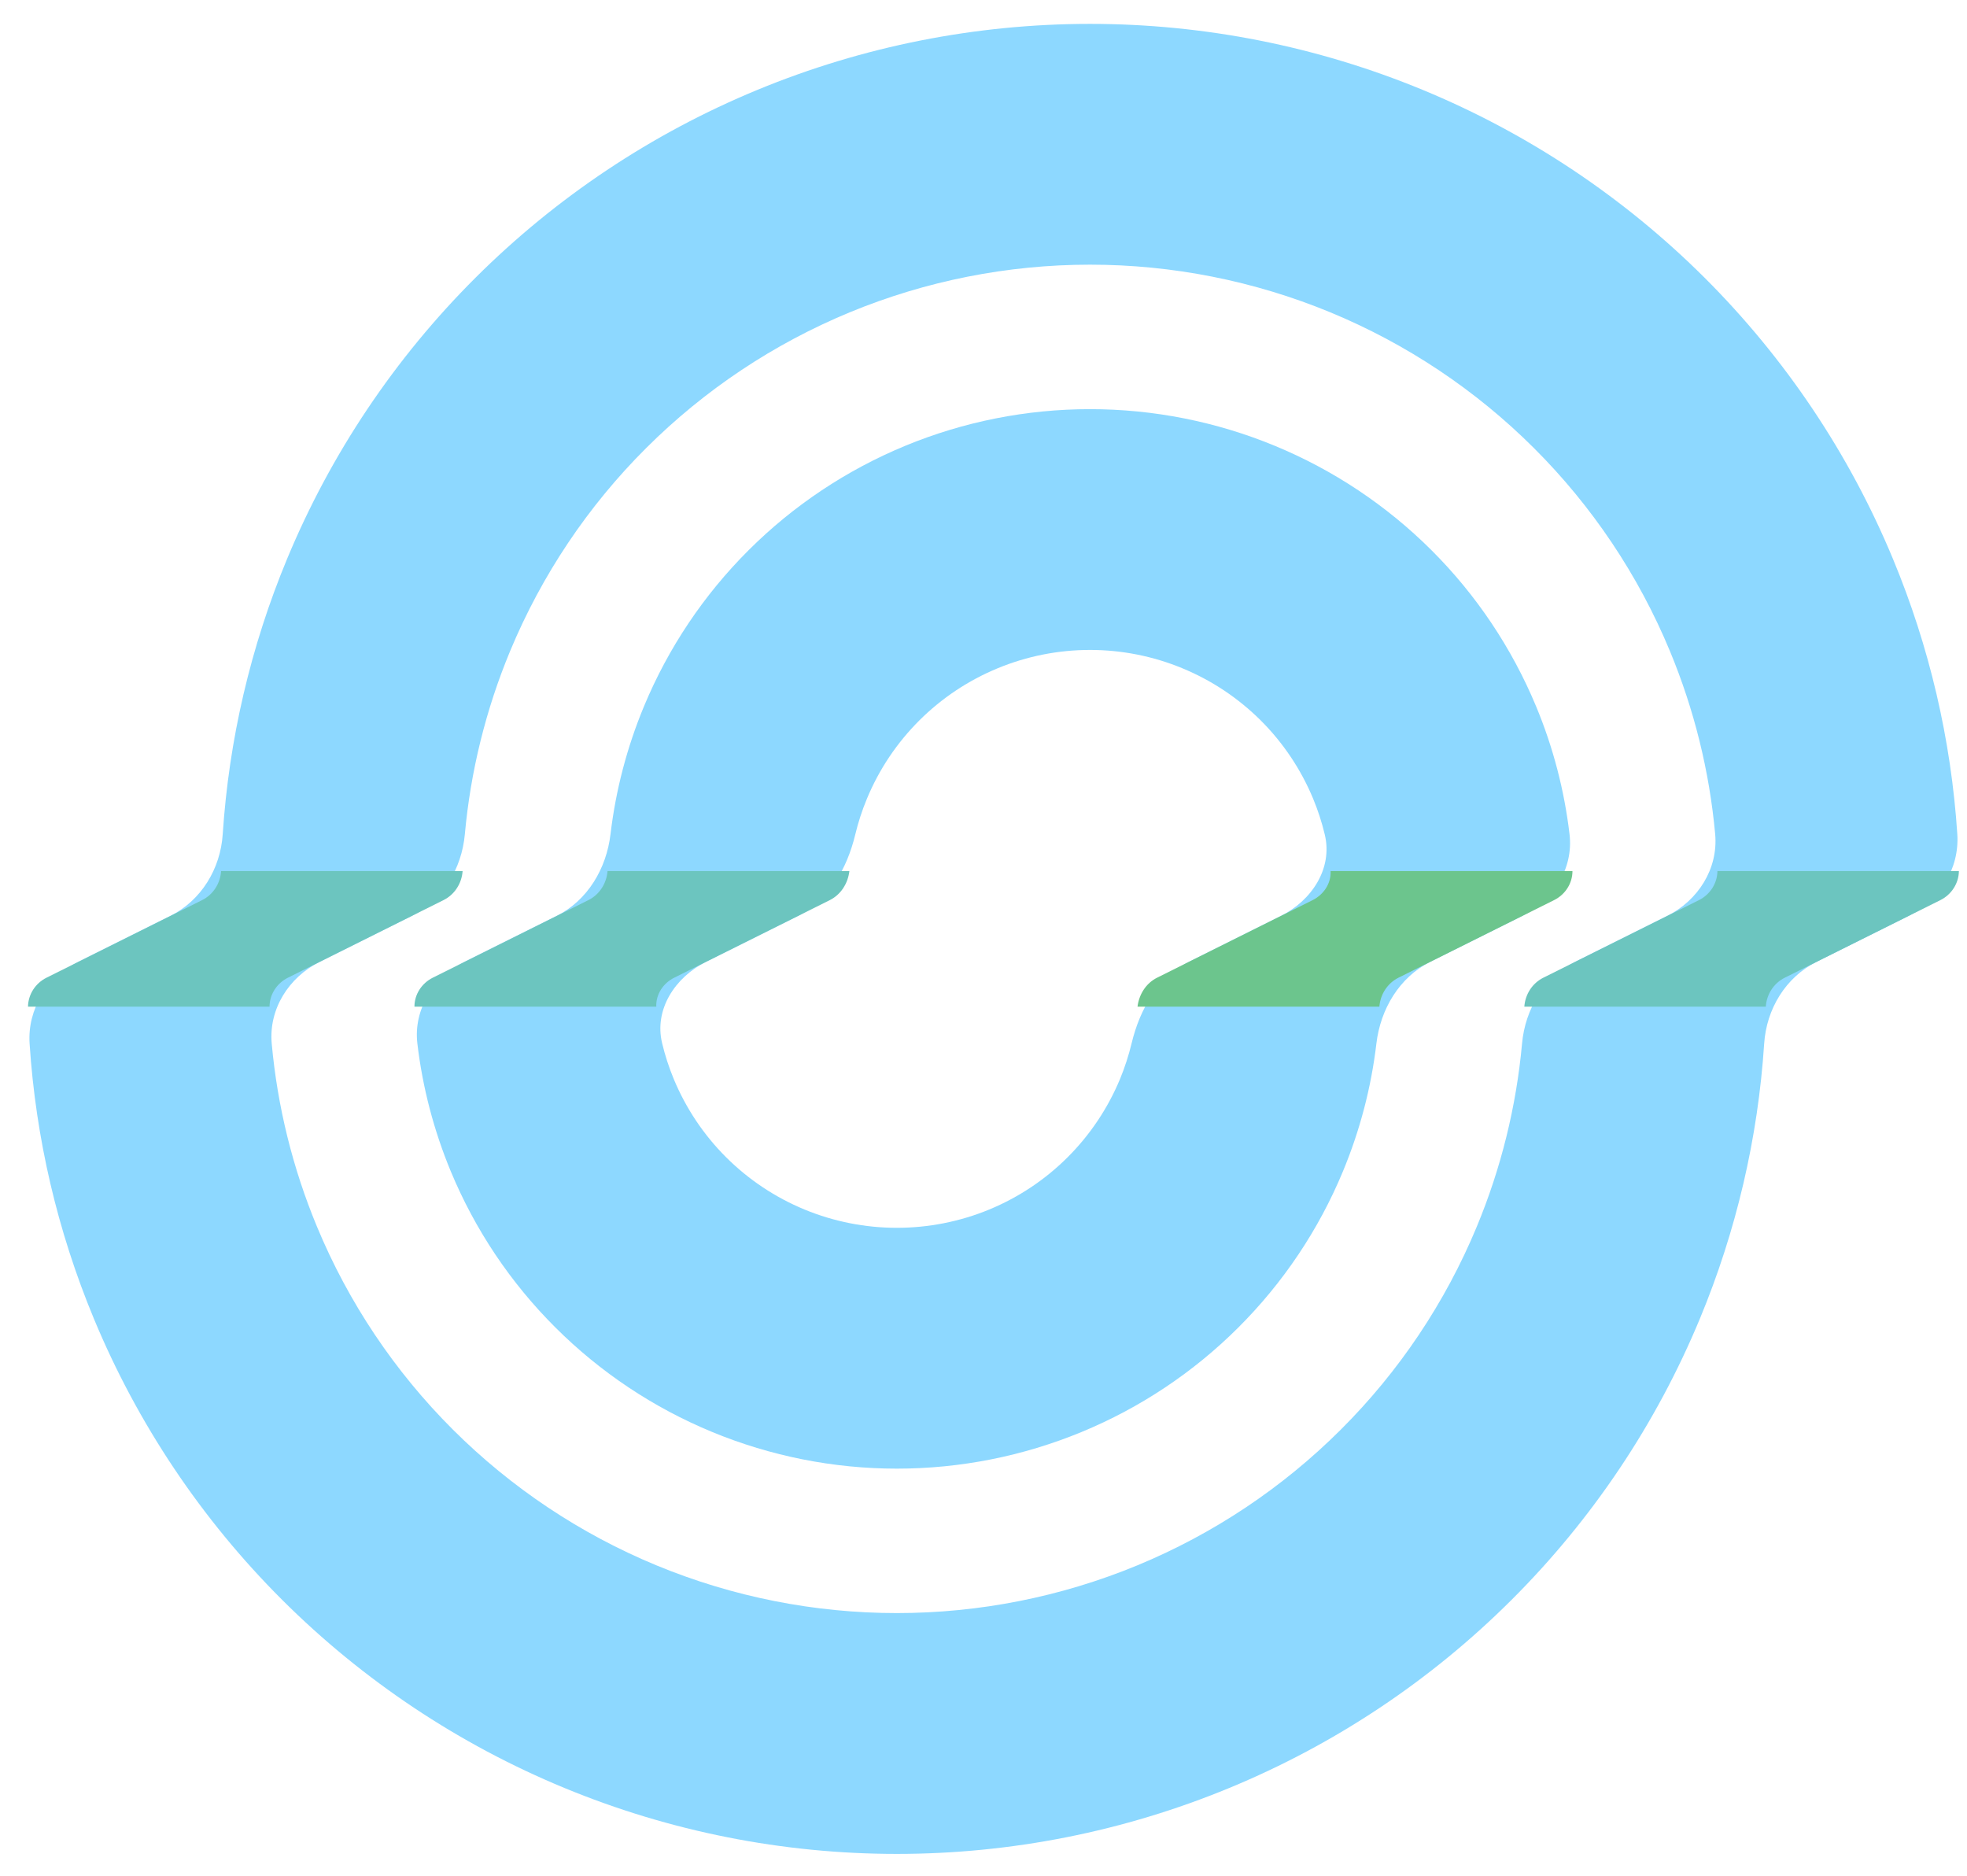 <svg width="43" height="41" viewBox="0 0 43 41" fill="none" xmlns="http://www.w3.org/2000/svg">
  <path fill-rule="evenodd" clip-rule="evenodd"
    d="M23.829 8.943C22.442 8.943 21.07 9.215 19.789 9.744C18.509 10.273 17.345 11.048 16.365 12.026C15.385 13.003 14.607 14.164 14.077 15.441C13.705 16.336 13.46 17.276 13.346 18.234C13.257 18.987 12.844 19.683 12.166 20.021L10.158 21.022C9.48 21.36 9.035 22.056 9.124 22.809C9.237 23.767 9.483 24.707 9.854 25.602C10.385 26.88 11.162 28.04 12.143 29.017C13.123 29.995 14.286 30.77 15.567 31.299C16.848 31.828 18.22 32.101 19.606 32.101C20.993 32.101 22.365 31.828 23.646 31.299C24.927 30.77 26.09 29.995 27.07 29.017C28.05 28.04 28.828 26.88 29.358 25.602C29.73 24.707 29.976 23.767 30.089 22.809C30.178 22.056 30.591 21.36 31.27 21.022L33.277 20.021C33.955 19.683 34.401 18.987 34.311 18.234C34.198 17.276 33.953 16.336 33.581 15.441C33.05 14.164 32.273 13.003 31.293 12.026C30.312 11.048 29.149 10.273 27.868 9.744C26.587 9.215 25.215 8.943 23.829 8.943ZM28.705 17.455C28.811 17.711 28.897 17.974 28.961 18.243C29.138 18.98 28.677 19.683 27.999 20.021L25.992 21.022C25.313 21.36 24.916 22.063 24.739 22.8C24.674 23.069 24.589 23.332 24.483 23.588C24.217 24.227 23.828 24.807 23.338 25.296C22.848 25.785 22.267 26.172 21.626 26.437C20.986 26.701 20.299 26.837 19.606 26.837C18.913 26.837 18.227 26.701 17.587 26.437C16.946 26.172 16.365 25.785 15.874 25.296C15.384 24.807 14.996 24.227 14.73 23.588C14.624 23.332 14.538 23.069 14.474 22.8C14.297 22.063 14.758 21.36 15.436 21.022L17.443 20.021C18.122 19.683 18.519 18.98 18.696 18.243C18.761 17.974 18.846 17.711 18.953 17.455C19.218 16.816 19.607 16.236 20.097 15.747C20.587 15.259 21.169 14.871 21.809 14.607C22.449 14.342 23.136 14.206 23.829 14.206C24.522 14.206 25.208 14.342 25.848 14.607C26.489 14.871 27.07 15.259 27.561 15.747C28.051 16.236 28.439 16.816 28.705 17.455Z"
    fill="#8DD8FF"></path>
  <path fill-rule="evenodd" clip-rule="evenodd"
    d="M23.829 0.522C21.334 0.522 18.863 1.012 16.558 1.964C14.252 2.916 12.158 4.312 10.394 6.071C8.629 7.831 7.23 9.919 6.275 12.218C5.479 14.135 5.005 16.167 4.869 18.232C4.82 18.989 4.4 19.683 3.721 20.021L1.714 21.022C1.035 21.36 0.597 22.054 0.647 22.811C0.782 24.876 1.256 26.908 2.053 28.825C3.008 31.124 4.407 33.213 6.171 34.972C7.936 36.731 10.03 38.127 12.335 39.079C14.641 40.032 17.111 40.522 19.606 40.522C22.102 40.522 24.572 40.032 26.877 39.079C29.183 38.127 31.277 36.731 33.041 34.972C34.806 33.213 36.205 31.124 37.16 28.825C37.956 26.908 38.431 24.876 38.566 22.811C38.616 22.054 39.035 21.36 39.714 21.022L41.721 20.021C42.4 19.683 42.838 18.989 42.788 18.232C42.653 16.167 42.179 14.135 41.382 12.218C40.428 9.919 39.028 7.831 37.264 6.071C35.499 4.312 33.405 2.916 31.1 1.964C28.794 1.012 26.324 0.522 23.829 0.522ZM33.273 22.81C33.341 22.055 33.758 21.36 34.436 21.022L36.443 20.021C37.122 19.683 37.563 18.988 37.495 18.233C37.37 16.86 37.037 15.511 36.506 14.232C35.817 12.572 34.806 11.063 33.532 9.793C32.258 8.522 30.745 7.514 29.08 6.826C27.415 6.139 25.631 5.785 23.829 5.785C22.027 5.785 20.242 6.139 18.577 6.826C16.913 7.514 15.4 8.522 14.126 9.793C12.851 11.063 11.841 12.572 11.151 14.232C10.62 15.511 10.287 16.86 10.162 18.233C10.094 18.988 9.678 19.683 8.999 20.021L6.992 21.022C6.313 21.36 5.872 22.055 5.94 22.81C6.065 24.183 6.398 25.533 6.929 26.811C7.618 28.471 8.629 29.98 9.903 31.25C11.178 32.521 12.69 33.529 14.355 34.217C16.02 34.904 17.804 35.258 19.606 35.258C21.409 35.258 23.193 34.904 24.858 34.217C26.523 33.529 28.035 32.521 29.309 31.25C30.584 29.98 31.595 28.471 32.284 26.811C32.815 25.533 33.148 24.183 33.273 22.81Z"
    fill="#8DD8FF"></path>
  <path
    d="M42.823 19.04H37.544C37.541 19.309 37.383 19.553 37.141 19.674L33.739 21.37C33.496 21.491 33.342 21.734 33.323 22.003H38.602C38.619 21.734 38.774 21.491 39.017 21.37L42.419 19.674C42.661 19.553 42.819 19.309 42.823 19.04Z"
    fill="#6cc5bf"></path>
  <path
    d="M0.612 22.003H5.892C5.894 21.734 6.052 21.491 6.295 21.37L9.696 19.674C9.939 19.553 10.094 19.309 10.113 19.04H4.833C4.816 19.309 4.661 19.553 4.419 19.674L1.017 21.37C0.774 21.491 0.617 21.734 0.612 22.003Z"
    fill="#6cc5bf"></path>
  <path
    d="M13.281 19.04C13.26 19.309 13.106 19.553 12.863 19.674L9.461 21.37C9.219 21.491 9.06 21.734 9.06 22.003H14.347C14.336 21.735 14.496 21.491 14.739 21.37L18.141 19.674C18.384 19.552 18.536 19.309 18.568 19.04H13.281Z"
    fill="#6cc5bf"></path>
  <path
    d="M29.088 19.04C29.1 19.309 28.939 19.552 28.696 19.674L25.295 21.37C25.052 21.491 24.9 21.735 24.867 22.003H30.154C30.175 21.734 30.33 21.491 30.572 21.37L33.974 19.674C34.217 19.553 34.375 19.309 34.375 19.04H29.088Z"
    fill="#6CC58D"></path>
</svg>